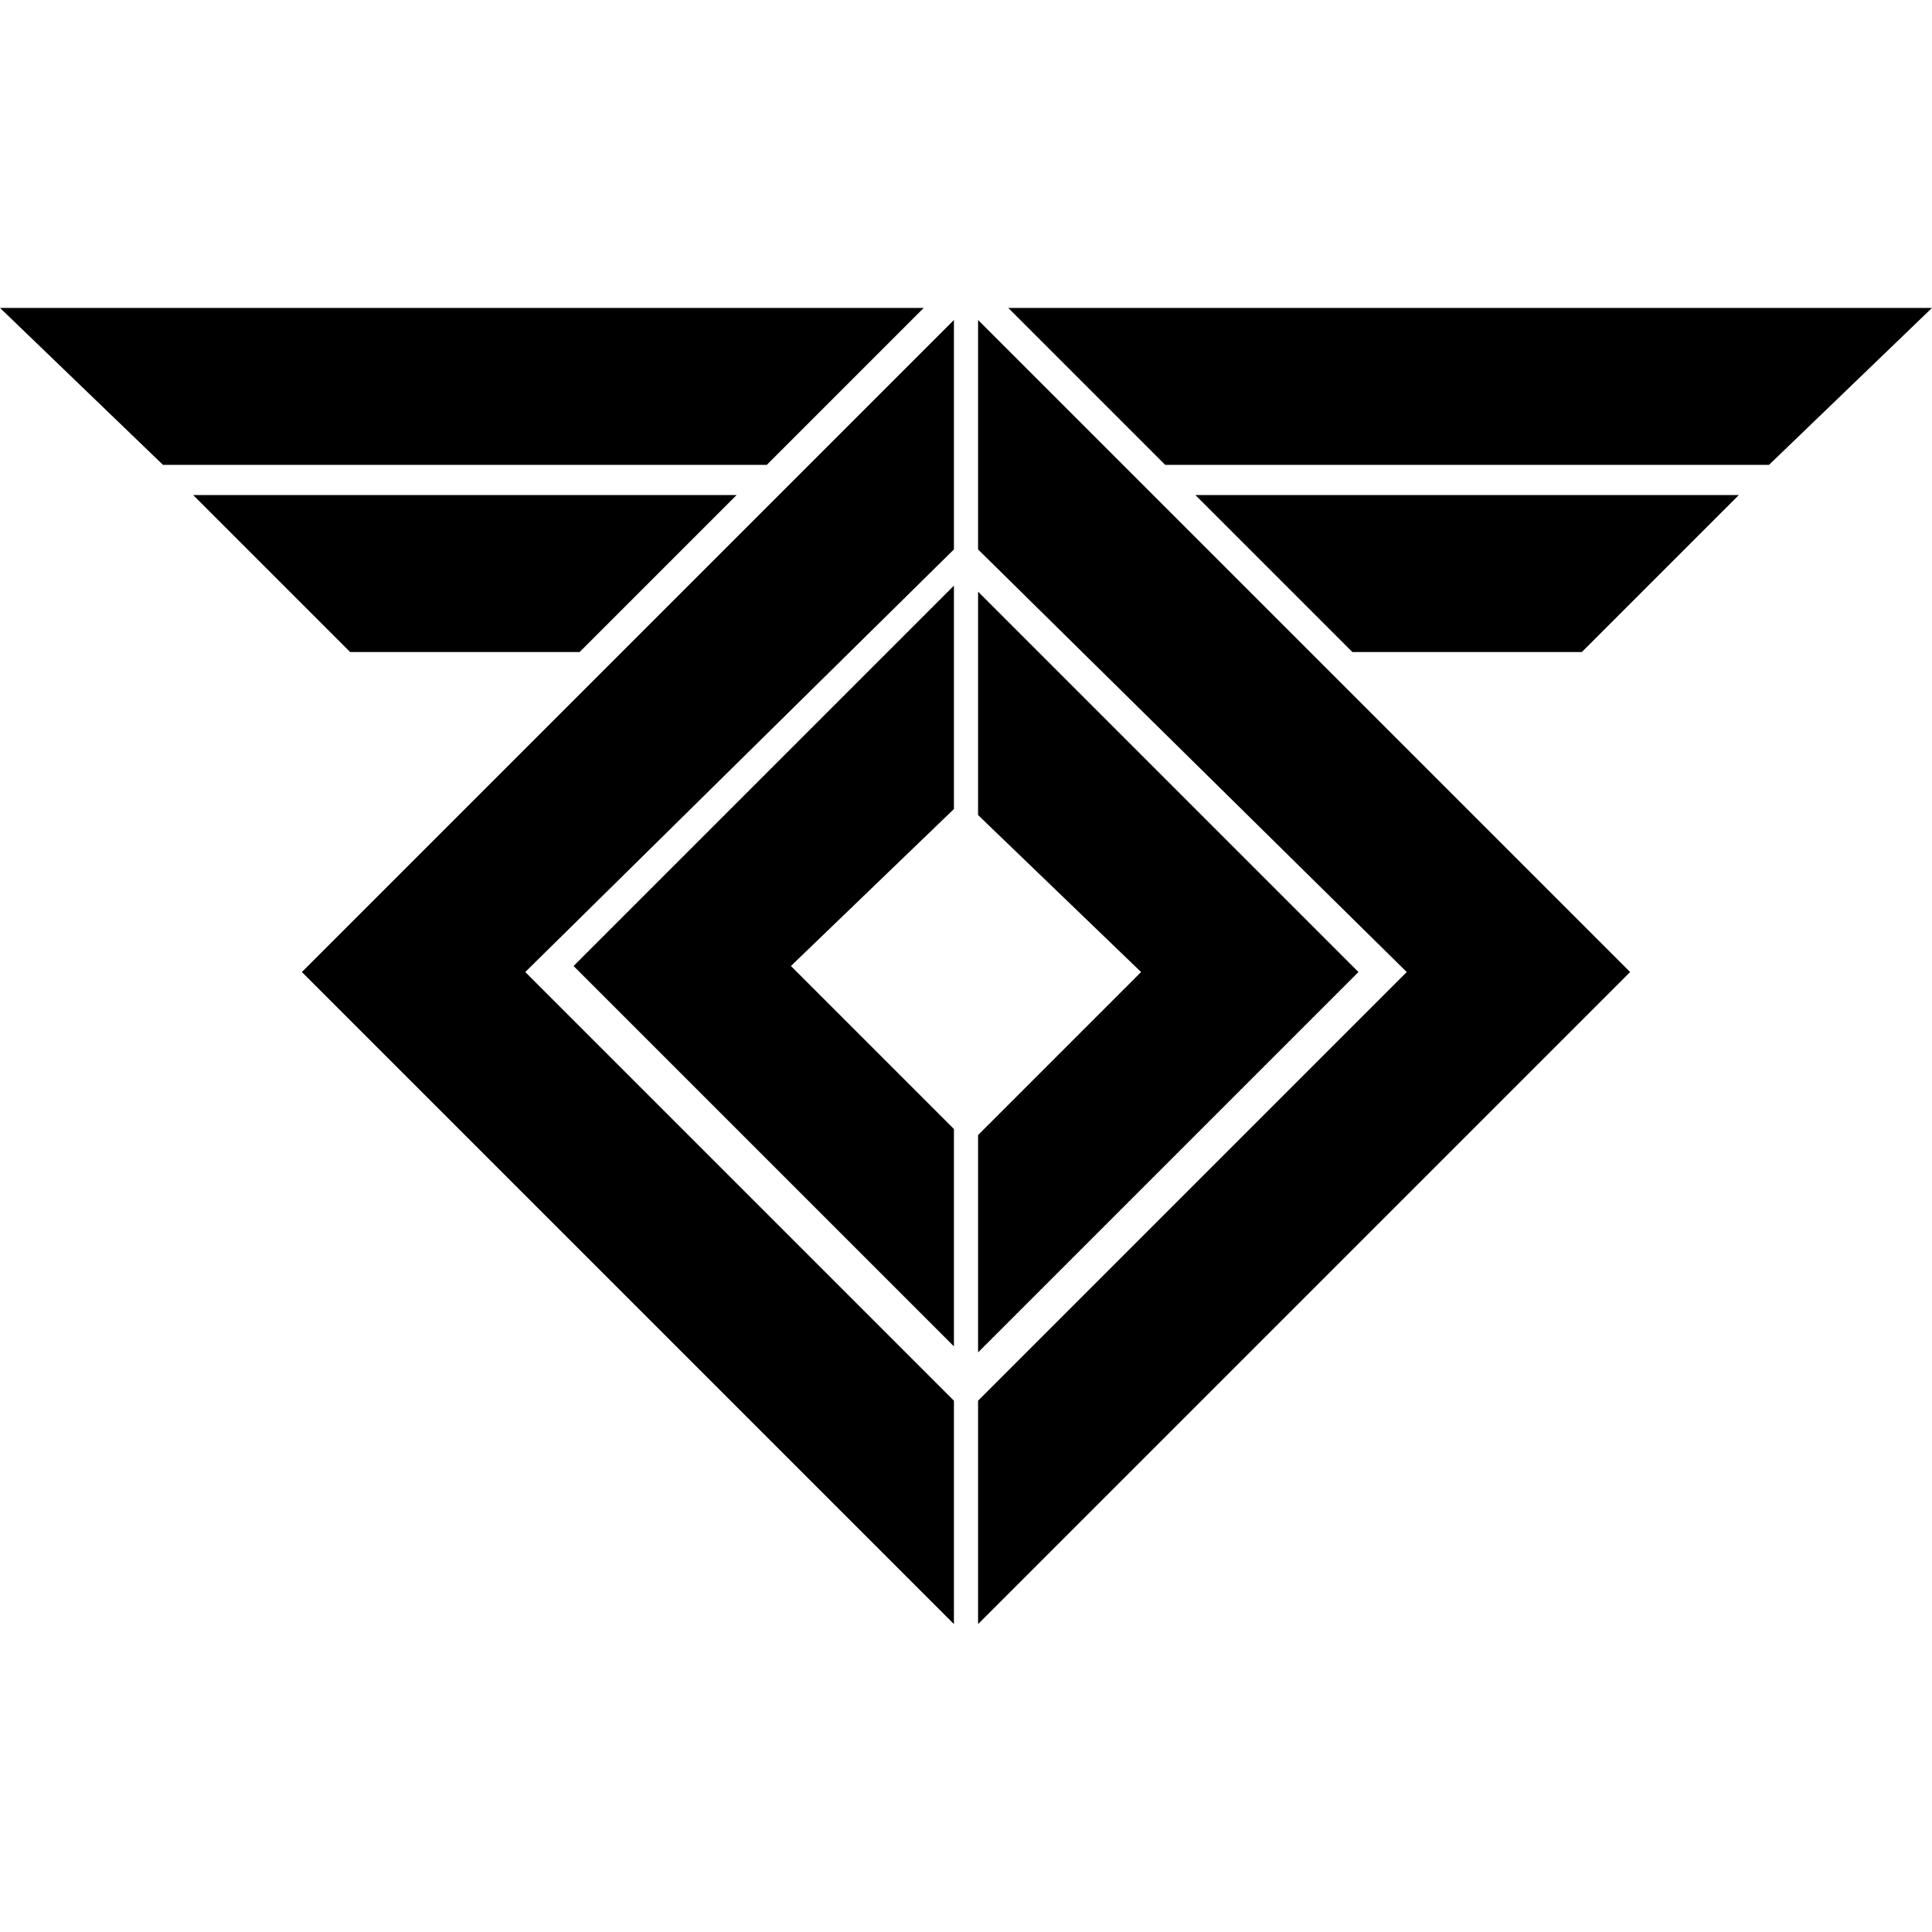 <?xml version="1.0" encoding="utf-8"?>
<!-- Generator: Adobe Illustrator 23.0.4, SVG Export Plug-In . SVG Version: 6.00 Build 0)  -->
<svg version="1.1" id="Layer_1" xmlns="http://www.w3.org/2000/svg" xmlns:xlink="http://www.w3.org/1999/xlink" x="0px" y="0px"
	 width="32px" height="32px" viewBox="0 0 32 32" style="enable-background:new 0 0 32 32;" xml:space="preserve">
<path d="M23.3,16.1l-7.1-7V5.3L27,16.1L16.2,26.9v-3.7L23.3,16.1z M8.7,16.1l7.1-7V5.3L5,16.1l10.8,10.8v-3.7L8.7,16.1z M18.9,16.1
	l-2.7,2.7v3.6l6.3-6.3l-6.3-6.3l0,3.7L18.9,16.1z M15.8,13.4l0-3.7l-6.3,6.3l6.3,6.3v-3.6l-2.7-2.7L15.8,13.4z M32,5.1H16.7l2.6,2.6
	h10L32,5.1z M2.7,7.7h10l2.6-2.6H0L2.7,7.7z M22.4,10.8h3.8l2.6-2.6h-9L22.4,10.8z M12.2,8.2h-9l2.6,2.6h3.8L12.2,8.2z"/>
</svg>

